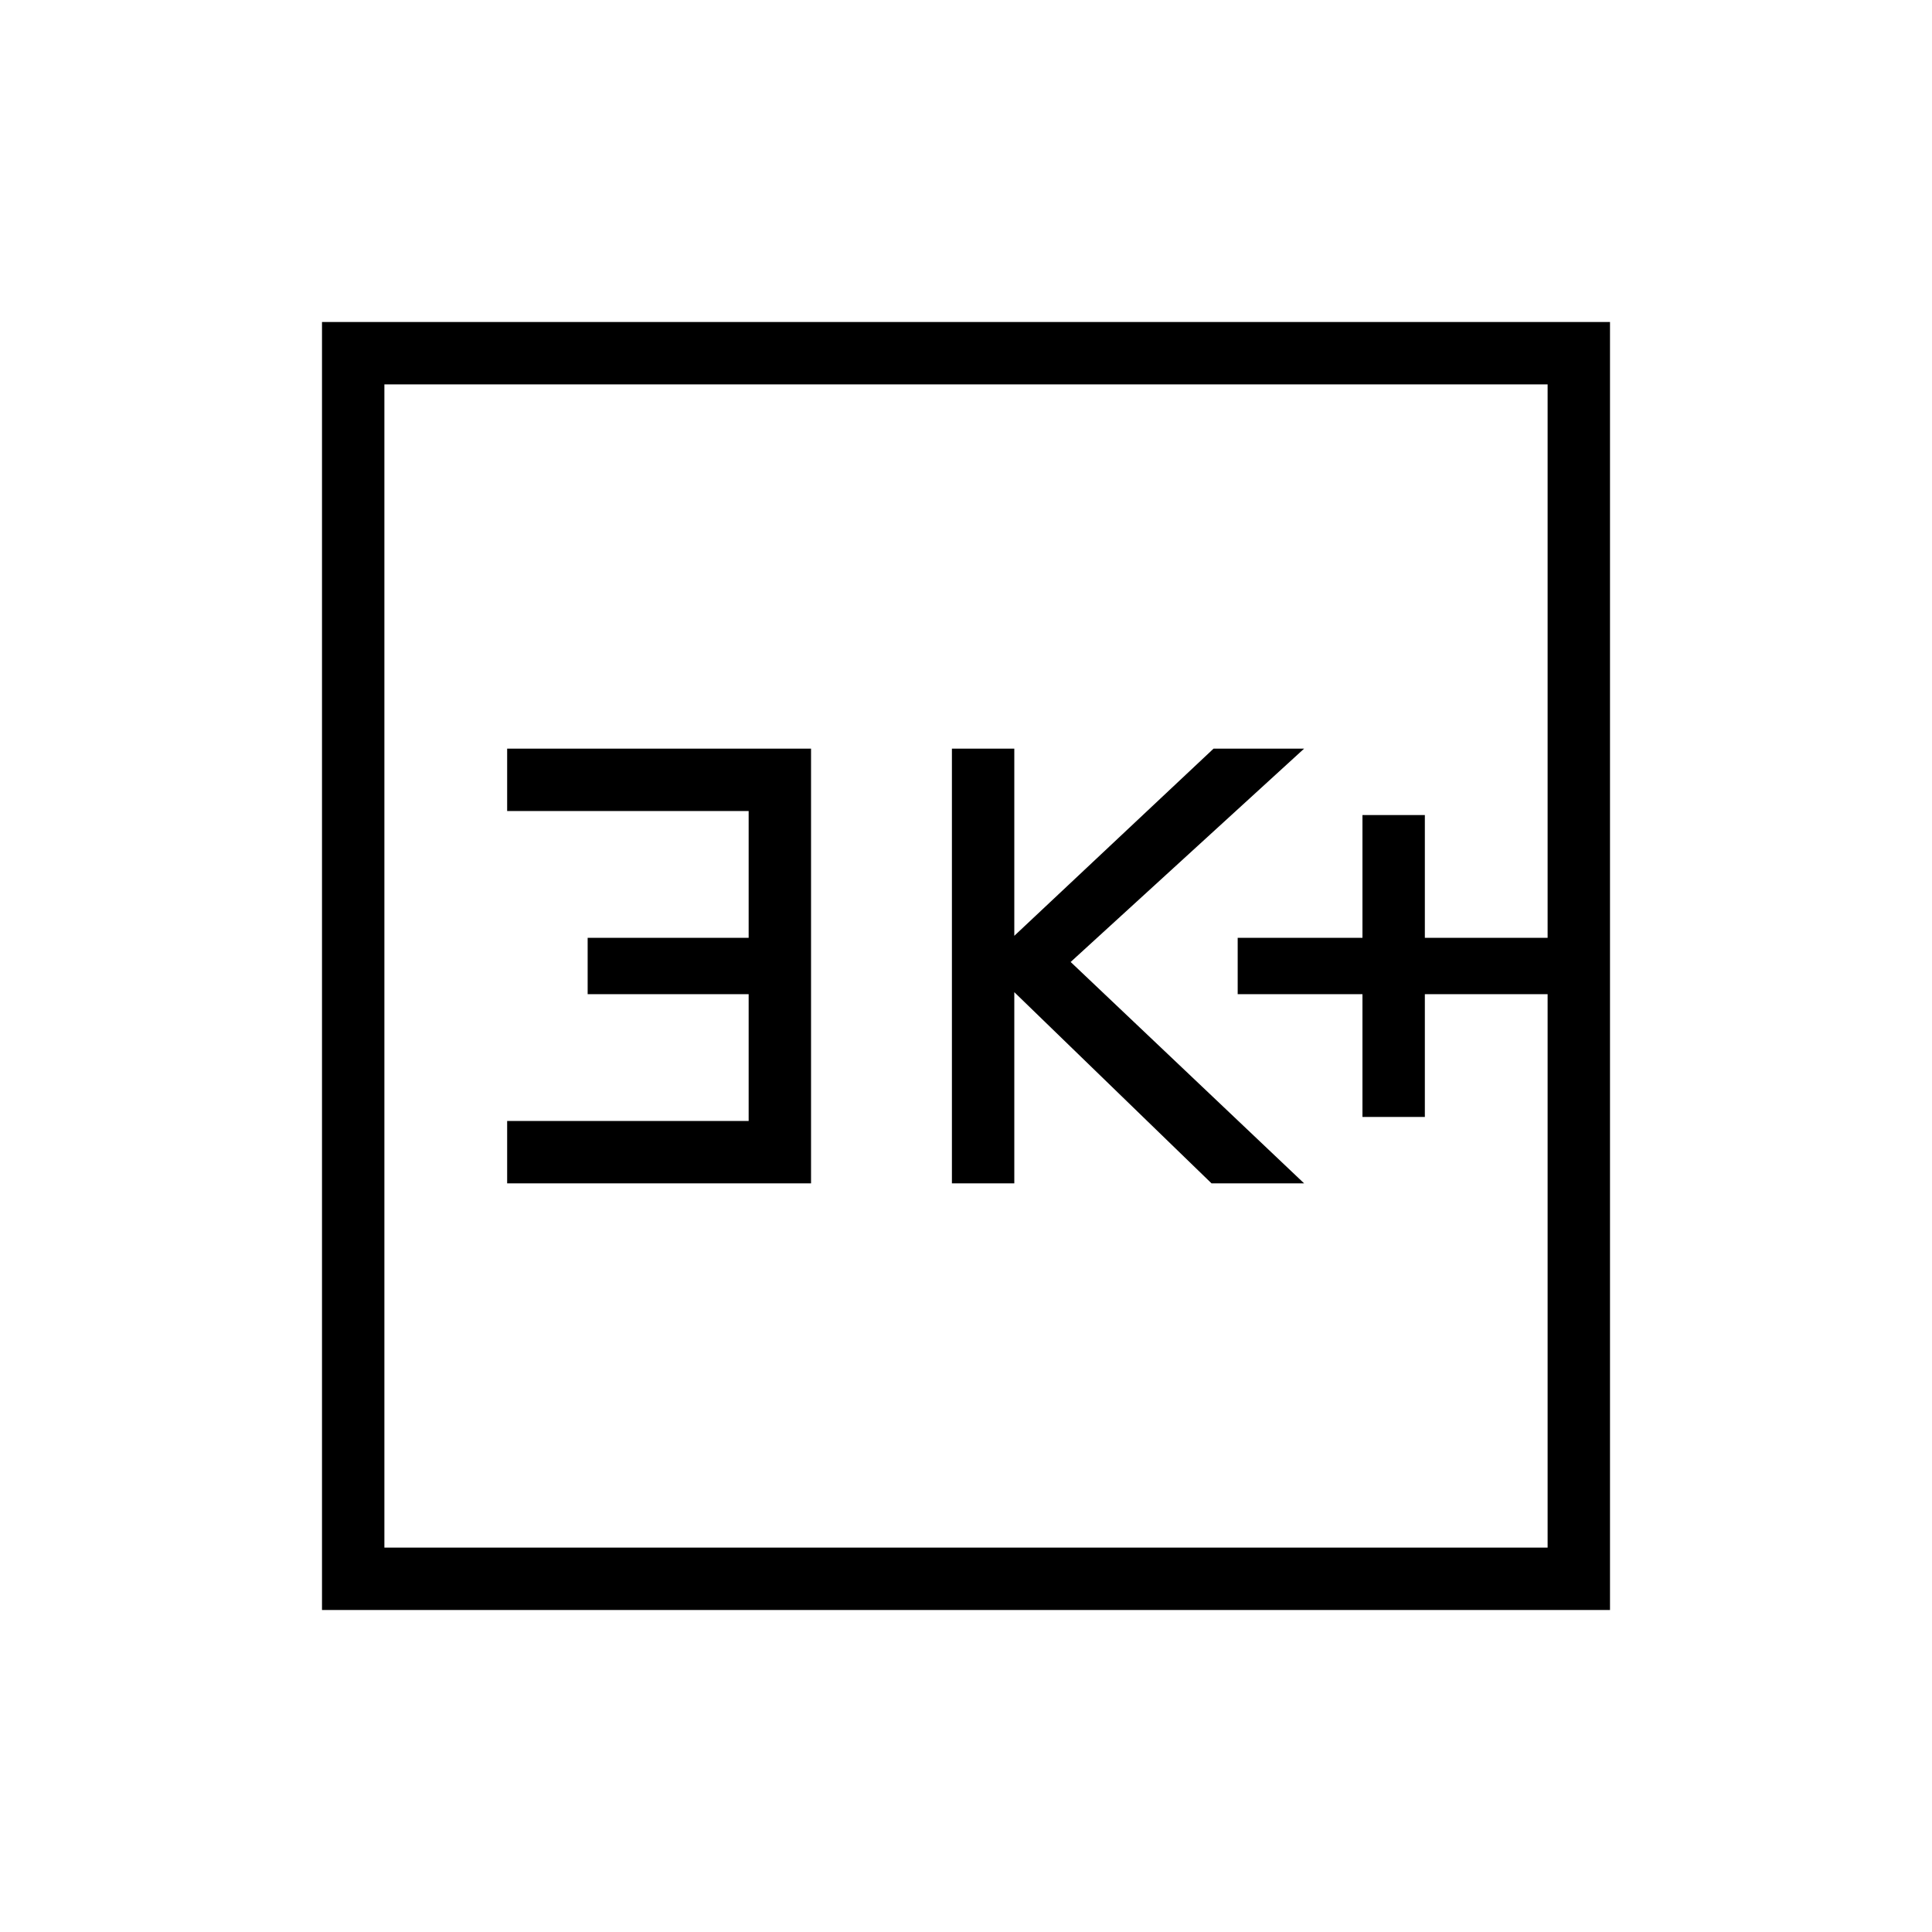 <svg xmlns="http://www.w3.org/2000/svg" width="48" height="48"><path d="M33.85 27.75h1.55V24.7h3.05v-1.4H35.4v-3.05h-1.55v3.05h-3.1v1.4h3.1zm-10.2 1.65h1.55v-4.75l4.9 4.75h2.3l-5.8-5.5 5.8-5.3h-2.25l-4.95 4.65V18.6h-1.55zm-11.05 0h7.55V18.6H12.6v1.55h6v3.15h-4v1.4h4v3.15h-6zM8 40V8h32v32zm1.55-1.55h28.9V9.55H9.55zm0 0V9.55v28.9z"/></svg>